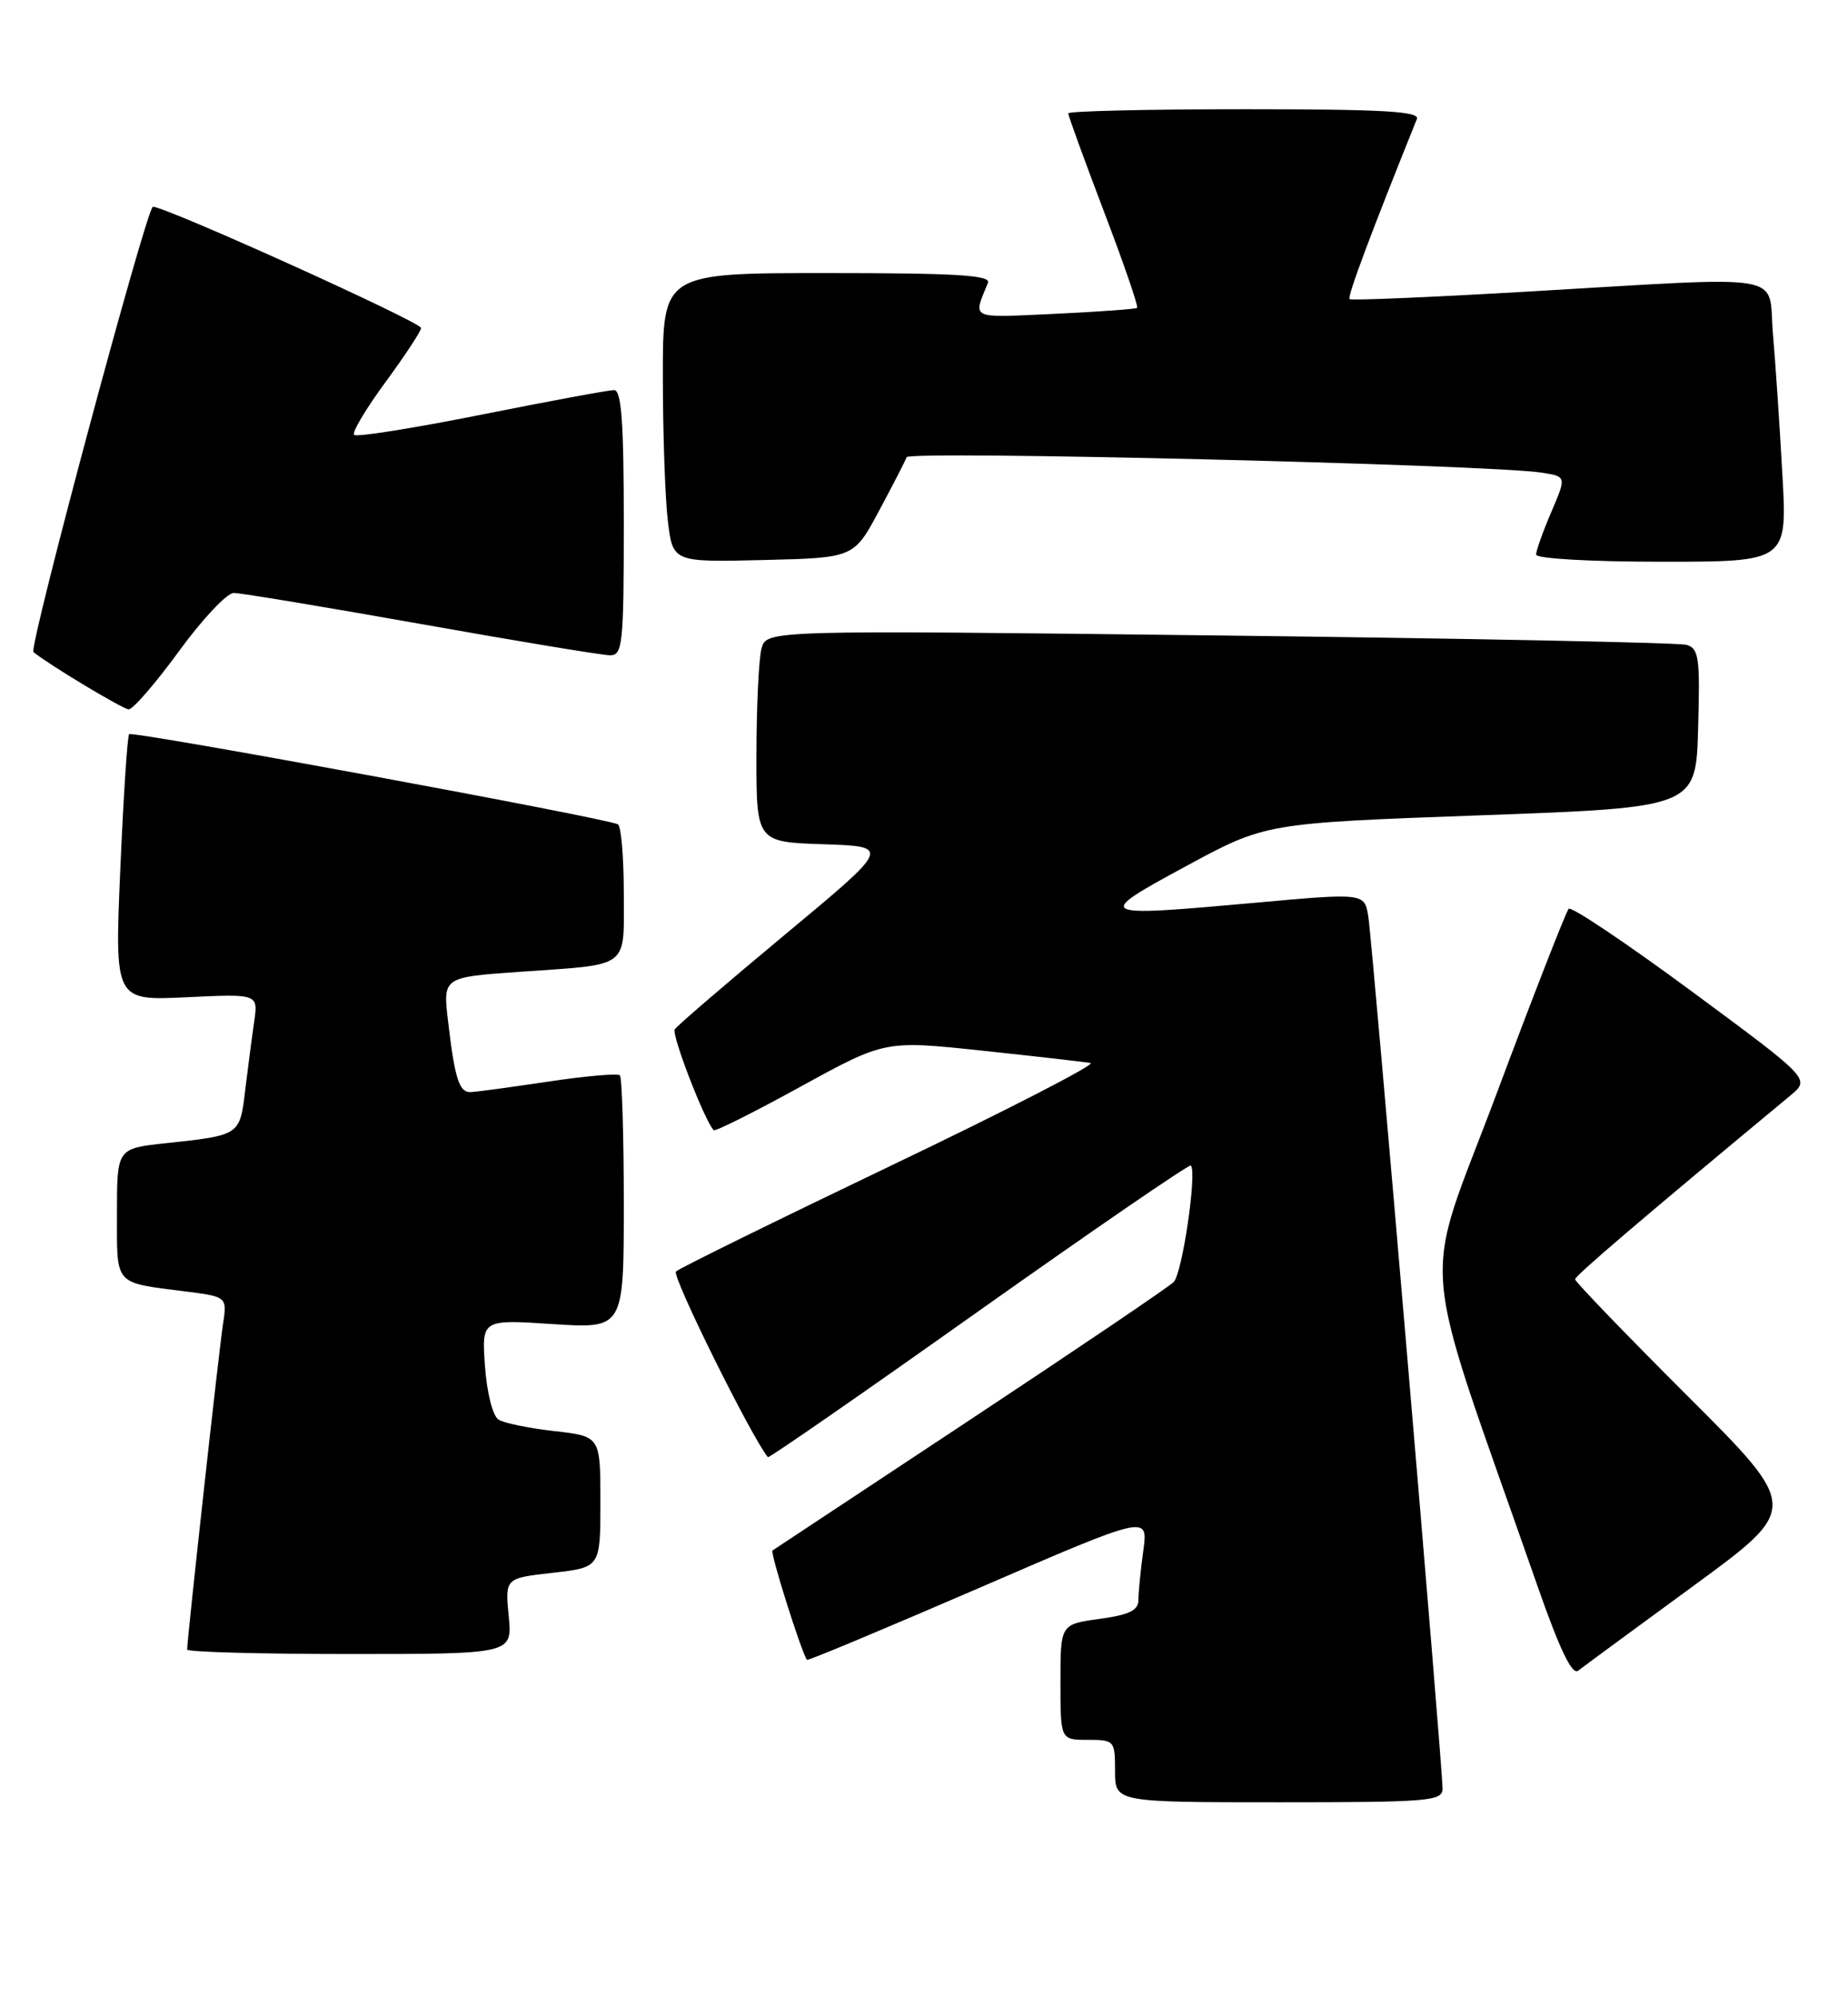 <?xml version="1.0" encoding="UTF-8" standalone="no"?>
<!DOCTYPE svg PUBLIC "-//W3C//DTD SVG 1.1//EN" "http://www.w3.org/Graphics/SVG/1.1/DTD/svg11.dtd" >
<svg xmlns="http://www.w3.org/2000/svg" xmlns:xlink="http://www.w3.org/1999/xlink" version="1.1" viewBox="0 0 237 256">
 <g >
 <path fill="currentColor"
d=" M 185.00 229.25 C 185.01 226.34 176.01 120.73 175.48 117.47 C 174.99 114.44 174.99 114.44 160.75 115.73 C 140.44 117.56 140.23 117.44 152.14 111.00 C 162.31 105.50 162.31 105.50 189.90 104.50 C 217.50 103.50 217.50 103.50 217.78 93.33 C 218.04 84.28 217.87 83.10 216.28 82.65 C 215.30 82.37 188.35 81.83 156.40 81.45 C 98.30 80.76 98.30 80.76 97.66 83.13 C 97.31 84.43 97.02 90.54 97.01 96.71 C 97.00 107.92 97.00 107.92 105.63 108.21 C 114.26 108.50 114.26 108.50 100.66 119.80 C 93.18 126.02 86.82 131.48 86.53 131.94 C 86.11 132.64 90.37 143.67 91.53 144.86 C 91.72 145.05 96.74 142.54 102.69 139.27 C 113.50 133.34 113.50 133.34 126.00 134.67 C 132.88 135.40 139.11 136.11 139.86 136.25 C 140.61 136.39 129.14 142.29 114.36 149.36 C 99.59 156.43 87.14 162.55 86.69 162.97 C 86.11 163.51 96.37 184.21 98.48 186.77 C 98.61 186.92 110.78 178.49 125.53 168.03 C 140.29 157.58 152.52 149.19 152.72 149.39 C 153.54 150.20 151.62 163.24 150.52 164.32 C 149.87 164.97 138.12 172.91 124.42 181.97 C 110.71 191.03 99.31 198.57 99.07 198.73 C 98.73 198.96 102.75 211.70 103.49 212.75 C 103.59 212.89 113.47 208.76 125.46 203.58 C 147.25 194.15 147.25 194.15 146.63 198.72 C 146.28 201.23 146.00 204.07 146.00 205.05 C 146.00 206.41 144.85 206.97 141.00 207.50 C 136.00 208.19 136.00 208.19 136.00 215.59 C 136.00 223.00 136.00 223.00 139.50 223.00 C 142.92 223.00 143.00 223.10 143.00 227.00 C 143.00 231.00 143.00 231.00 164.00 231.00 C 183.33 231.00 185.00 230.86 185.00 229.25 Z  M 217.16 203.28 C 230.82 193.29 230.82 193.29 216.41 178.91 C 208.48 171.00 202.00 164.28 202.00 163.97 C 202.00 163.52 210.36 156.38 229.63 140.40 C 232.16 138.29 232.16 138.29 216.98 127.08 C 208.63 120.92 201.52 116.15 201.18 116.48 C 200.85 116.82 196.67 127.51 191.91 140.24 C 182.26 166.04 181.66 158.87 197.17 203.26 C 200.00 211.36 201.62 214.74 202.39 214.14 C 203.00 213.66 209.65 208.77 217.16 203.28 Z  M 65.24 207.14 C 64.77 202.28 64.77 202.28 70.89 201.59 C 77.00 200.90 77.00 200.90 77.00 192.50 C 77.00 184.10 77.00 184.10 71.12 183.43 C 67.89 183.07 64.66 182.41 63.94 181.96 C 63.20 181.50 62.45 178.58 62.20 175.14 C 61.77 169.11 61.77 169.11 70.88 169.71 C 80.00 170.30 80.00 170.30 80.00 154.31 C 80.00 145.52 79.77 138.11 79.50 137.83 C 79.22 137.55 75.06 137.92 70.25 138.64 C 65.44 139.36 60.97 139.97 60.32 139.98 C 58.88 140.00 58.32 138.21 57.46 130.88 C 56.80 125.25 56.80 125.25 66.65 124.56 C 80.95 123.56 80.00 124.28 80.00 114.49 C 80.00 109.89 79.66 105.91 79.25 105.66 C 78.03 104.91 17.00 93.66 16.56 94.10 C 16.34 94.33 15.83 102.10 15.43 111.38 C 14.70 128.26 14.70 128.26 23.91 127.82 C 33.11 127.38 33.11 127.38 32.60 130.94 C 32.31 132.90 31.80 136.84 31.45 139.71 C 30.75 145.54 30.81 145.50 21.25 146.53 C 15.00 147.20 15.00 147.20 15.00 155.53 C 15.00 164.88 14.53 164.35 23.82 165.53 C 29.14 166.21 29.14 166.21 28.58 169.85 C 28.07 173.18 24.00 210.10 24.00 211.43 C 24.00 211.74 33.38 212.00 44.85 212.00 C 65.71 212.00 65.71 212.00 65.24 207.14 Z  M 22.95 83.47 C 25.94 79.36 29.11 76.00 29.98 76.00 C 30.85 76.00 41.68 77.80 54.03 79.99 C 66.39 82.19 77.29 83.99 78.25 83.99 C 79.85 84.00 80.00 82.53 80.00 67.00 C 80.00 54.07 79.70 50.00 78.75 50.00 C 78.06 50.00 70.40 51.42 61.73 53.15 C 53.06 54.88 45.71 56.05 45.41 55.74 C 45.11 55.44 46.92 52.40 49.43 48.99 C 51.94 45.57 54.00 42.45 54.00 42.04 C 54.00 41.28 21.29 26.50 19.61 26.50 C 18.83 26.50 3.64 83.06 4.29 83.58 C 6.29 85.21 15.76 90.90 16.50 90.92 C 17.05 90.93 19.95 87.58 22.95 83.47 Z  M 112.72 65.50 C 114.49 62.20 116.09 59.10 116.27 58.60 C 116.59 57.74 190.97 59.54 197.70 60.58 C 200.90 61.07 200.90 61.07 198.95 65.62 C 197.88 68.12 197.00 70.58 197.00 71.08 C 197.00 71.60 204.01 72.00 213.11 72.00 C 229.22 72.00 229.22 72.00 228.58 60.75 C 228.24 54.56 227.69 46.46 227.37 42.75 C 226.70 34.83 230.05 35.39 195.50 37.40 C 183.40 38.10 173.31 38.53 173.08 38.34 C 172.75 38.07 175.73 30.10 181.71 15.25 C 182.10 14.27 177.29 14.00 159.61 14.00 C 147.17 14.00 137.00 14.24 137.00 14.53 C 137.00 14.83 139.06 20.49 141.58 27.12 C 144.11 33.74 146.02 39.30 145.83 39.46 C 145.65 39.62 140.87 39.96 135.20 40.23 C 124.22 40.73 124.77 40.99 126.70 36.25 C 127.10 35.27 122.60 35.00 106.11 35.00 C 85.00 35.00 85.00 35.00 85.01 48.25 C 85.01 55.54 85.30 63.88 85.65 66.78 C 86.29 72.06 86.29 72.06 97.89 71.78 C 109.50 71.50 109.50 71.50 112.72 65.50 Z "/>
</g>
</svg>